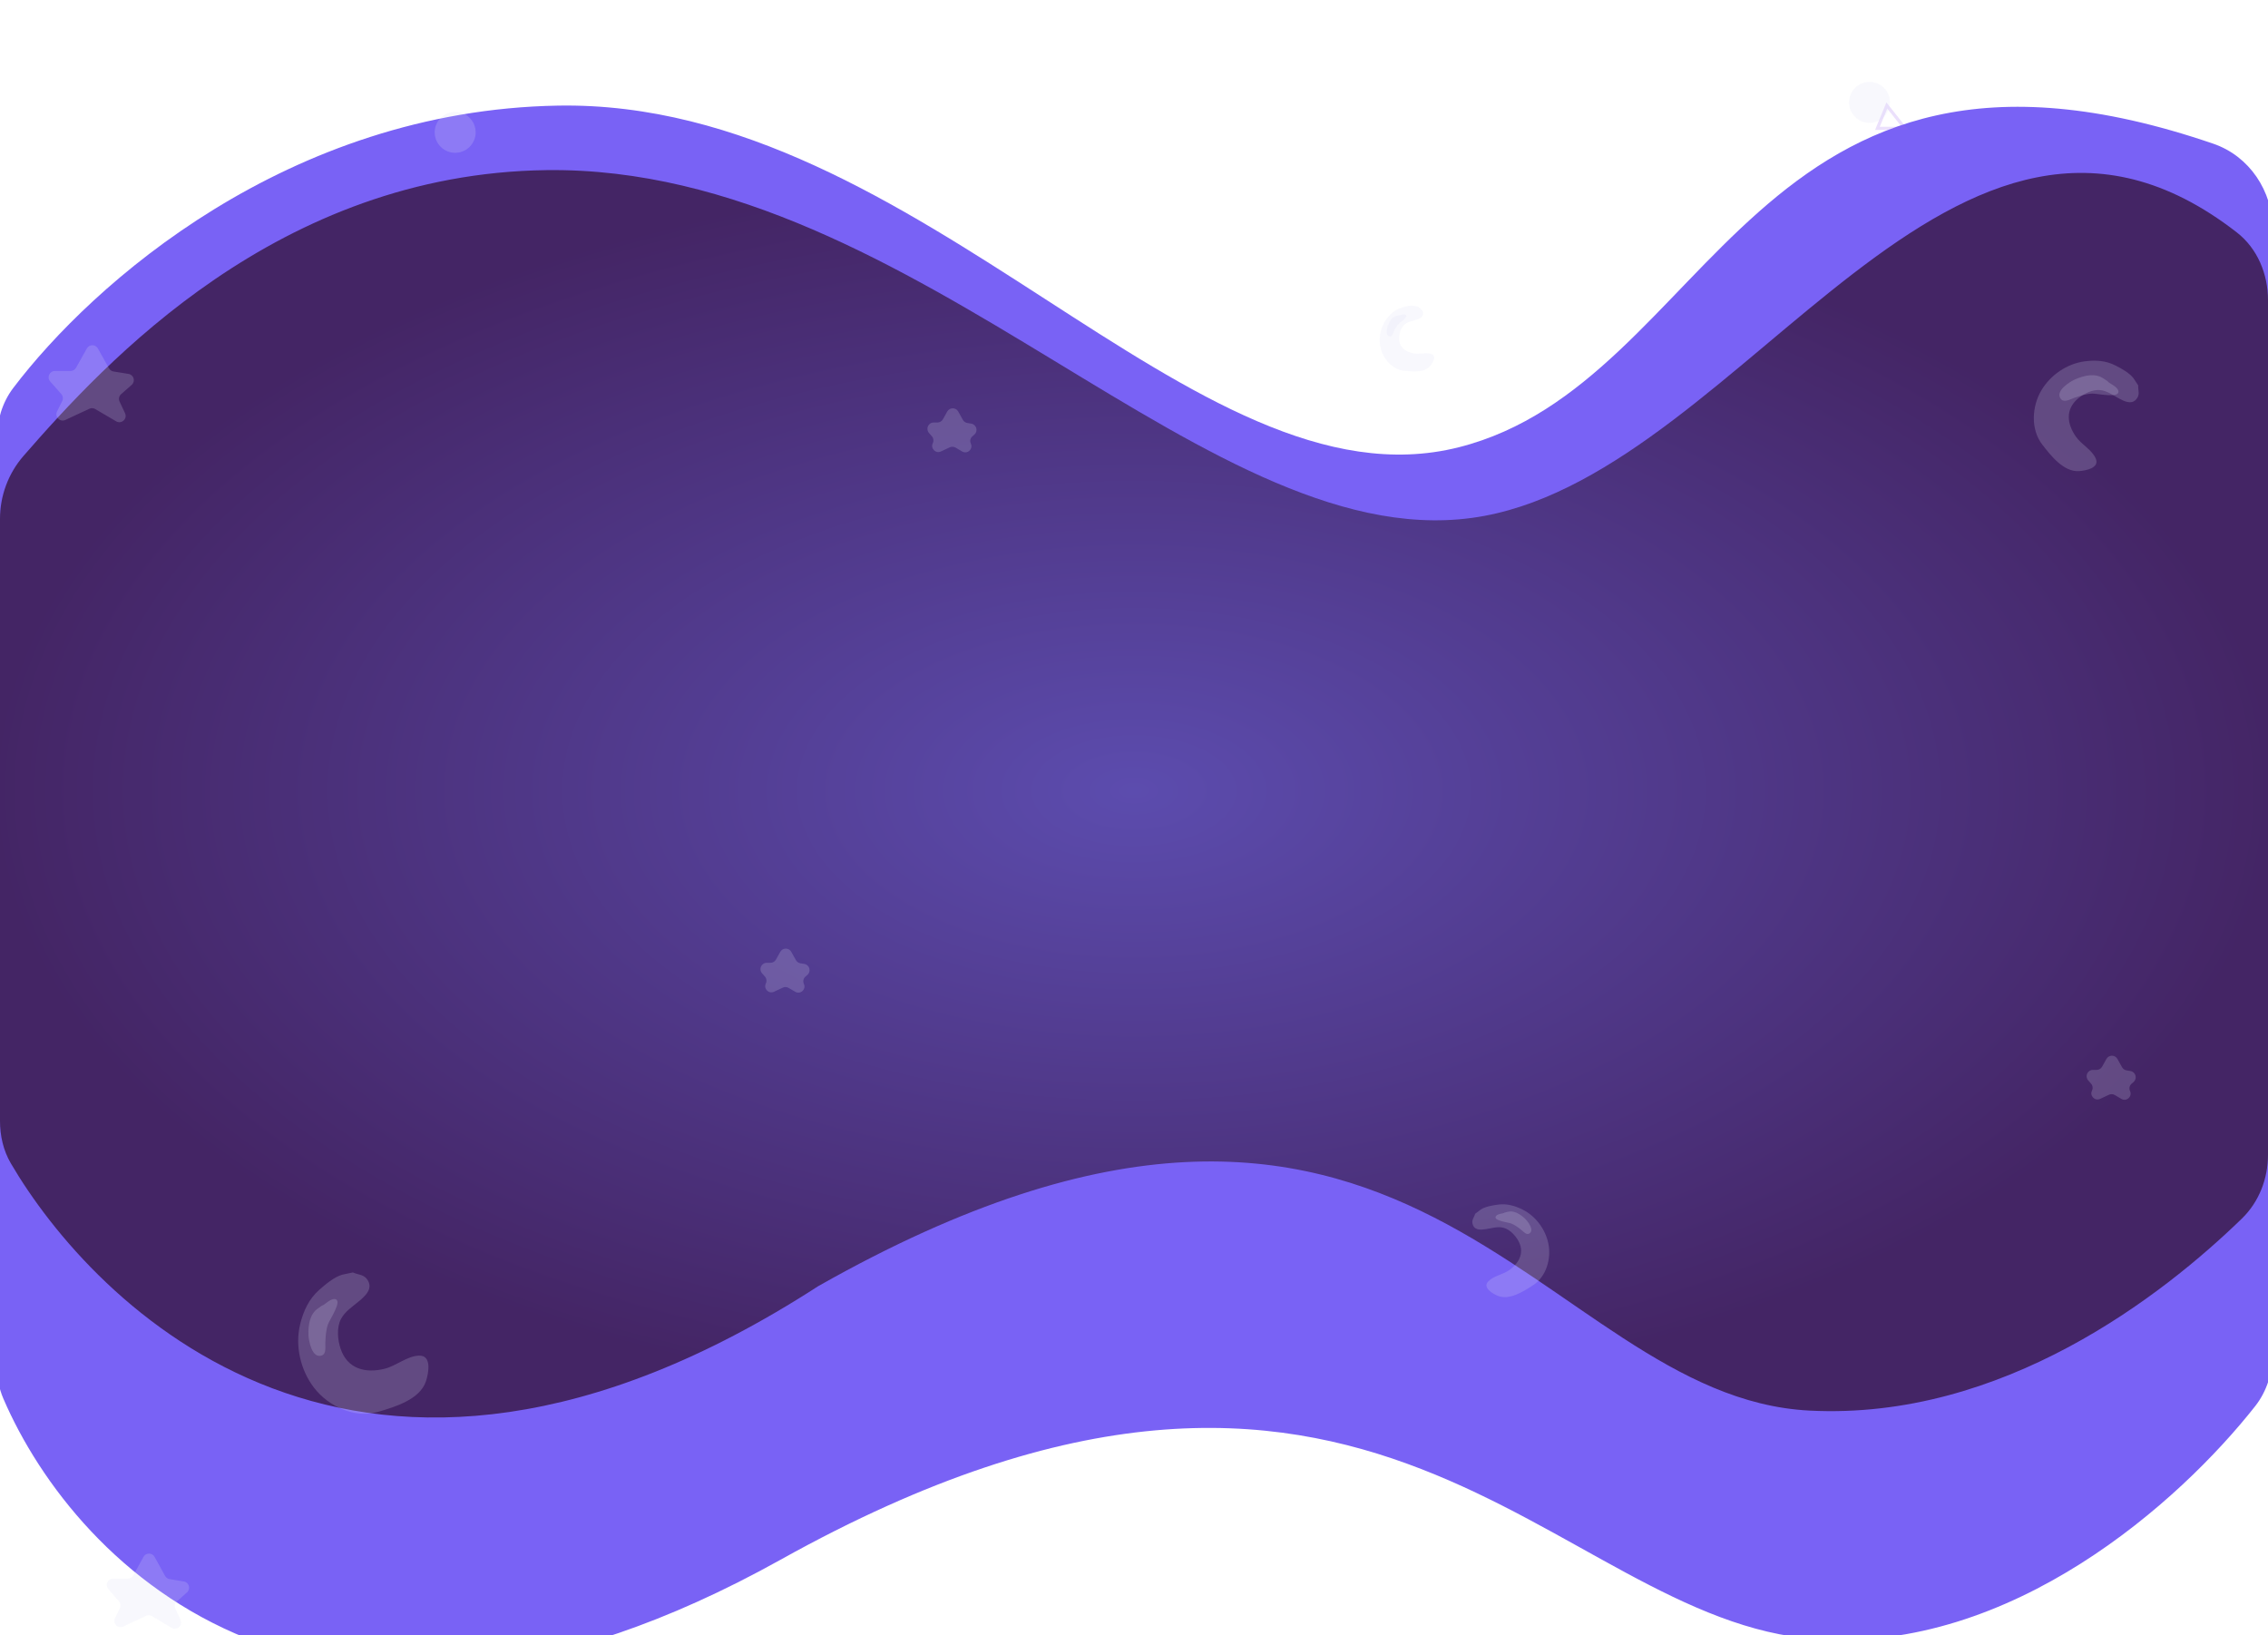 <svg width="1440" height="1038" viewBox="0 0 1440 1038" fill="none" xmlns="http://www.w3.org/2000/svg">
<g filter="url(#filter0_biiiiii_163_78)">
<path d="M354.329 0.045C182.735 3.013 58.71 112.926 8.384 179.336C1.295 188.691 -2 200.215 -2 211.953V799.724C-2 806.971 -0.758 814.186 2.107 820.842C48.379 928.353 204.168 1085.46 495.649 923.133C871.662 713.727 984.718 962.116 1153.29 973.611C1277.29 982.066 1384.05 886.385 1431.83 825.724C1439.4 816.113 1443 804.127 1443 791.893V78.66C1443 54.371 1428.24 32.104 1405.26 24.231C1112.17 -76.195 1088.06 176.153 926.172 216.948C757.597 259.429 585.489 -3.953 354.329 0.045Z" fill="#7962F5"/>
</g>
<g filter="url(#filter1_i_163_78)">
<path d="M347 98.001C176.43 100.183 66.466 220.333 15 279.344C5.327 290.435 0 304.646 0 319.363V701.564C0 711.053 2.101 720.367 6.895 728.556C58.314 816.39 227.266 995.453 519.5 806.5C895.5 593.5 976.225 876.783 1149 885.5C1271.62 891.686 1373.13 812.392 1423.38 763.634C1434.33 753.009 1440 738.257 1440 723.001V180.51C1440 163.916 1433.28 147.692 1420.17 137.517C1240.93 -1.622 1109.19 286.421 942.5 317.5C769.725 349.714 583.919 94.969 347 98.001Z" fill="url(#paint0_radial_163_78)"/>
</g>
<g opacity="0.2" filter="url(#filter2_d_163_78)">
<path d="M217.204 805.233C212.031 806.782 206.459 811.492 202.49 815.029C196.111 820.722 192.688 828.186 190.613 836.521C187.176 850.32 190.818 865.879 199.404 877C208.667 888.996 225.377 896.609 240.137 892.272C250.922 889.1 266.662 884.395 270.45 872.844C272.151 867.66 274.277 856.282 266.04 856.587C258.465 856.865 251.542 863.092 244.253 864.919C231.933 868.01 220.45 864.982 216.207 852.077C214.343 846.407 213.666 838.858 216.467 833.401C218.991 828.486 224.084 825.302 228.162 821.856C231.732 818.84 236.378 814.618 233.934 809.588C231.579 804.742 227.755 805.541 224.051 803.785L217.204 805.233Z" fill="#DDDDF4"/>
</g>
<g opacity="0.2" filter="url(#filter3_d_163_78)">
<path d="M212.62 820.691C209.492 820.31 205.747 824.874 204.415 824.834L201.951 826.577C196.557 830.232 195.682 837.321 195.839 843.328C195.931 846.938 198.074 858.99 204.498 856.404C207.168 855.33 206.481 851.183 206.555 848.788C206.679 844.85 206.915 840.567 208.2 836.791C209.184 833.892 217.854 821.328 212.62 820.691Z" fill="#DDDDF4"/>
</g>
<g opacity="0.2" filter="url(#filter4_d_163_78)">
<path d="M940.205 763.816C943.154 761.923 947.83 761.169 951.249 760.71C956.749 759.975 961.873 761.444 966.855 763.946C975.104 768.086 981.227 776.457 983.075 785.387C985.068 795.02 981.754 806.468 973.378 811.904C967.257 815.875 958.286 821.638 950.996 818.621C947.724 817.267 941.221 813.505 944.853 809.577C948.192 805.963 954.185 805.186 958.167 802.368C964.897 797.607 968.26 790.672 963.698 783.127C961.693 779.812 958.261 776.287 954.389 775.36C950.902 774.526 947.18 775.688 943.759 776.24C940.765 776.723 936.722 777.227 935.277 773.896C933.886 770.689 935.896 769.143 936.597 766.576L940.205 763.816Z" fill="#DDDDF4"/>
</g>
<g opacity="0.2" filter="url(#filter5_d_163_78)">
<path d="M949.755 768.093C950.89 766.391 954.721 766.476 955.264 765.803L957.165 765.326C961.245 764.214 965.106 766.781 967.998 769.397C969.737 770.968 974.767 777.119 970.778 779.189C969.121 780.05 967.369 777.959 966.157 776.983C964.165 775.379 961.956 773.685 959.554 772.721C957.71 771.981 947.857 770.94 949.755 768.093Z" fill="#DDDDF4"/>
</g>
<g opacity="0.2" filter="url(#filter6_d_163_78)">
<path d="M1354.54 236.024C1351.9 232.639 1346.79 229.875 1343.02 227.96C1336.95 224.883 1330.43 224.51 1323.65 225.388C1312.43 226.841 1301.96 234.05 1296.21 243.635C1290 253.976 1289.2 268.565 1296.69 278.244C1302.17 285.317 1310.22 295.617 1319.88 295.076C1324.21 294.834 1333.26 293.111 1330.64 287.096C1328.24 281.563 1321.62 278.238 1318.16 273.366C1312.29 265.134 1311.21 255.747 1319.54 248.862C1323.2 245.837 1328.6 243.148 1333.46 243.642C1337.83 244.087 1341.67 246.938 1345.4 248.962C1348.67 250.733 1353.15 252.952 1356.17 249.683C1359.07 246.534 1357.37 243.932 1357.6 240.678L1354.54 236.024Z" fill="#DDDDF4"/>
</g>
<g opacity="0.2" filter="url(#filter7_d_163_78)">
<path d="M1344.96 244.109C1344.18 241.057 1338.56 239.232 1338.12 237.977L1335.59 236.317C1330.23 232.625 1323.3 234.393 1317.77 236.727C1314.44 238.128 1304 244.514 1308.74 249.554C1310.72 251.649 1314.33 249.499 1316.59 248.696C1320.3 247.376 1324.37 246.036 1328.36 245.857C1331.42 245.718 1346.28 249.215 1344.96 244.109Z" fill="#DDDDF4"/>
</g>
<g opacity="0.2" filter="url(#filter8_d_163_78)">
<path d="M897.198 190.043C894.708 189.779 891.481 190.795 889.15 191.598C885.402 192.89 882.602 195.47 880.221 198.663C876.281 203.95 875.052 211.257 876.733 217.551C878.547 224.341 884.331 230.59 891.421 231.377C896.602 231.952 904.176 232.758 907.865 228.496C909.521 226.583 912.468 222.097 908.89 220.753C905.6 219.515 901.524 220.939 898.079 220.415C892.256 219.531 887.887 216.18 888.383 209.9C888.601 207.141 889.663 203.791 891.838 201.958C893.798 200.308 896.547 199.858 898.908 199.115C900.975 198.464 903.718 197.49 903.574 194.901C903.434 192.407 901.655 192.064 900.386 190.649L897.198 190.043Z" fill="#DDDDF4"/>
</g>
<g opacity="0.2" filter="url(#filter9_d_163_78)">
<path d="M892.469 195.833C891.199 195.11 888.78 196.392 888.218 196.136L886.852 196.44C883.89 197.038 882.246 199.913 881.238 202.511C880.631 204.071 879.389 209.61 882.6 209.654C883.934 209.673 884.383 207.776 884.844 206.765C885.602 205.103 886.47 203.313 887.695 201.928C888.636 200.864 894.594 197.043 892.469 195.833Z" fill="#DDDDF4"/>
</g>
<path d="M1192 81.5L1198 67L1209.5 81.5H1192Z" stroke="#9C64F2" stroke-opacity="0.2" stroke-width="2"/>
<g opacity="0.2" filter="url(#filter10_d_163_78)">
<path d="M1334.67 673.167L1337.42 668.255C1338.94 665.522 1342.88 665.522 1344.4 668.255L1347.35 673.529C1347.94 674.596 1348.99 675.332 1350.2 675.527L1352.65 675.926C1355.99 676.468 1357.19 680.642 1354.66 682.875L1353.35 684.026C1352.05 685.171 1351.66 687.033 1352.4 688.601C1354.02 692.072 1350.18 695.555 1346.88 693.609L1342.73 691.159C1341.59 690.488 1340.19 690.422 1339 690.982L1333.43 693.592C1330.07 695.164 1326.62 691.626 1328.26 688.307C1328.97 686.885 1328.75 685.178 1327.7 683.985L1325.83 681.857C1323.56 679.272 1325.4 675.217 1328.84 675.217H1331.18C1332.63 675.217 1333.97 674.433 1334.67 673.167Z" fill="#DDDDF4"/>
</g>
<g opacity="0.2" filter="url(#filter11_d_163_78)">
<circle cx="289" cy="80" r="13" fill="#DDDDF4"/>
</g>
<g opacity="0.2" filter="url(#filter12_d_163_78)">
<path d="M492.675 605.167L495.418 600.255C496.944 597.522 500.876 597.522 502.402 600.255L505.347 605.529C505.943 606.596 506.993 607.332 508.198 607.527L510.652 607.926C513.986 608.468 515.189 612.642 512.656 614.875L511.35 616.026C510.052 617.171 509.663 619.033 510.395 620.601C512.017 624.072 508.183 627.555 504.883 625.609L500.728 623.159C499.59 622.488 498.195 622.422 496.999 622.982L491.43 625.592C488.075 627.164 484.616 623.626 486.263 620.307C486.969 618.885 486.746 617.178 485.698 615.985L483.83 613.857C481.56 611.272 483.396 607.217 486.836 607.217H489.182C490.632 607.217 491.968 606.433 492.675 605.167Z" fill="#DDDDF4"/>
</g>
<g opacity="0.2" filter="url(#filter13_d_163_78)">
<path d="M84.602 996.11L91.12 984.327C92.642 981.576 96.598 981.576 98.12 984.327L104.841 996.477C105.434 997.549 106.485 998.29 107.694 998.488L116.72 999.968C120.041 1000.51 121.246 1004.67 118.731 1006.9L112.338 1012.59C111.021 1013.76 110.627 1015.66 111.367 1017.26L114.613 1024.27C116.265 1027.84 112.316 1031.4 108.937 1029.39L96.45 1021.96C95.306 1021.28 93.898 1021.21 92.694 1021.78L78.313 1028.58C74.89 1030.2 71.343 1026.6 73.014 1023.2L76.087 1016.95C76.798 1015.51 76.572 1013.77 75.516 1012.56L68.764 1004.8C66.512 1002.21 68.35 998.174 71.782 998.174H81.102C82.557 998.174 83.897 997.384 84.602 996.11Z" fill="#DDDDF4"/>
</g>
<g opacity="0.2" filter="url(#filter14_d_163_78)">
<path d="M598.675 262.167L601.418 257.255C602.944 254.522 606.876 254.522 608.402 257.255L611.347 262.529C611.943 263.596 612.993 264.332 614.198 264.527L616.652 264.926C619.986 265.468 621.189 269.642 618.656 271.875L617.35 273.026C616.052 274.171 615.663 276.033 616.395 277.601C618.017 281.072 614.183 284.555 610.883 282.609L606.728 280.159C605.59 279.488 604.195 279.422 602.999 279.982L597.43 282.592C594.075 284.164 590.616 280.626 592.263 277.307C592.969 275.885 592.746 274.178 591.698 272.985L589.83 270.857C587.56 268.272 589.396 264.217 592.836 264.217H595.182C596.632 264.217 597.968 263.433 598.675 262.167Z" fill="#DDDDF4"/>
</g>
<g opacity="0.2" filter="url(#filter15_d_163_78)">
<path d="M48.266 229.48L55.152 217.214C56.68 214.491 60.6 214.491 62.128 217.214L69.215 229.839C69.812 230.902 70.861 231.635 72.065 231.83L81.613 233.373C84.954 233.913 86.156 238.098 83.612 240.329L76.903 246.212C75.563 247.387 75.162 249.306 75.919 250.92L79.395 258.322C81.066 261.879 77.141 265.461 73.751 263.472L60.451 255.671C59.317 255.006 57.929 254.94 56.737 255.496L41.504 262.595C38.072 264.195 34.544 260.572 36.235 257.184L39.516 250.608C40.244 249.15 40.014 247.396 38.936 246.175L31.868 238.169C29.588 235.586 31.422 231.522 34.867 231.522H44.778C46.225 231.522 47.558 230.741 48.266 229.48Z" fill="#DDDDF4"/>
</g>
<g opacity="0.2" filter="url(#filter16_d_163_78)">
<circle cx="1187" cy="61" r="13" fill="#DDDDF4"/>
</g>
<defs>
<filter id="filter0_biiiiii_163_78" x="-102" y="-100" width="1645" height="1193" filterUnits="userSpaceOnUse" color-interpolation-filters="sRGB">
<feFlood flood-opacity="0" result="BackgroundImageFix"/>
<feGaussianBlur in="BackgroundImage" stdDeviation="50"/>
<feComposite in2="SourceAlpha" operator="in" result="effect1_backgroundBlur_163_78"/>
<feBlend mode="normal" in="SourceGraphic" in2="effect1_backgroundBlur_163_78" result="shape"/>
<feColorMatrix in="SourceAlpha" type="matrix" values="0 0 0 0 0 0 0 0 0 0 0 0 0 0 0 0 0 0 127 0" result="hardAlpha"/>
<feOffset dy="1"/>
<feGaussianBlur stdDeviation="2"/>
<feComposite in2="hardAlpha" operator="arithmetic" k2="-1" k3="1"/>
<feColorMatrix type="matrix" values="0 0 0 0 0.933 0 0 0 0 0.2 0 0 0 0 0.867 0 0 0 0.2 0"/>
<feBlend mode="normal" in2="shape" result="effect2_innerShadow_163_78"/>
<feColorMatrix in="SourceAlpha" type="matrix" values="0 0 0 0 0 0 0 0 0 0 0 0 0 0 0 0 0 0 127 0" result="hardAlpha"/>
<feOffset dy="4"/>
<feGaussianBlur stdDeviation="9"/>
<feComposite in2="hardAlpha" operator="arithmetic" k2="-1" k3="1"/>
<feColorMatrix type="matrix" values="0 0 0 0 0.604 0 0 0 0 0.573 0 0 0 0 0.824 0 0 0 0.3 0"/>
<feBlend mode="normal" in2="effect2_innerShadow_163_78" result="effect3_innerShadow_163_78"/>
<feColorMatrix in="SourceAlpha" type="matrix" values="0 0 0 0 0 0 0 0 0 0 0 0 0 0 0 0 0 0 127 0" result="hardAlpha"/>
<feMorphology radius="48" operator="dilate" in="SourceAlpha" result="effect4_innerShadow_163_78"/>
<feOffset dy="98"/>
<feGaussianBlur stdDeviation="50"/>
<feComposite in2="hardAlpha" operator="arithmetic" k2="-1" k3="1"/>
<feColorMatrix type="matrix" values="0 0 0 0 0.792 0 0 0 0 0.675 0 0 0 0 1 0 0 0 0.3 0"/>
<feBlend mode="normal" in2="effect3_innerShadow_163_78" result="effect4_innerShadow_163_78"/>
<feColorMatrix in="SourceAlpha" type="matrix" values="0 0 0 0 0 0 0 0 0 0 0 0 0 0 0 0 0 0 127 0" result="hardAlpha"/>
<feMorphology radius="84" operator="dilate" in="SourceAlpha" result="effect5_innerShadow_163_78"/>
<feOffset dy="-82"/>
<feGaussianBlur stdDeviation="34"/>
<feComposite in2="hardAlpha" operator="arithmetic" k2="-1" k3="1"/>
<feColorMatrix type="matrix" values="0 0 0 0 0.376 0 0 0 0 0.267 0 0 0 0 0.565 0 0 0 0.3 0"/>
<feBlend mode="normal" in2="effect4_innerShadow_163_78" result="effect5_innerShadow_163_78"/>
<feColorMatrix in="SourceAlpha" type="matrix" values="0 0 0 0 0 0 0 0 0 0 0 0 0 0 0 0 0 0 127 0" result="hardAlpha"/>
<feMorphology radius="4" operator="dilate" in="SourceAlpha" result="effect6_innerShadow_163_78"/>
<feOffset dy="7"/>
<feGaussianBlur stdDeviation="5.5"/>
<feComposite in2="hardAlpha" operator="arithmetic" k2="-1" k3="1"/>
<feColorMatrix type="matrix" values="0 0 0 0 1 0 0 0 0 1 0 0 0 0 1 0 0 0 1 0"/>
<feBlend mode="normal" in2="effect5_innerShadow_163_78" result="effect6_innerShadow_163_78"/>
<feColorMatrix in="SourceAlpha" type="matrix" values="0 0 0 0 0 0 0 0 0 0 0 0 0 0 0 0 0 0 127 0" result="hardAlpha"/>
<feMorphology radius="36" operator="dilate" in="SourceAlpha" result="effect7_innerShadow_163_78"/>
<feOffset dy="39"/>
<feGaussianBlur stdDeviation="29"/>
<feComposite in2="hardAlpha" operator="arithmetic" k2="-1" k3="1"/>
<feColorMatrix type="matrix" values="0 0 0 0 1 0 0 0 0 1 0 0 0 0 1 0 0 0 0.5 0"/>
<feBlend mode="normal" in2="effect6_innerShadow_163_78" result="effect7_innerShadow_163_78"/>
</filter>
<filter id="filter1_i_163_78" x="0" y="97.974" width="1440" height="801.916" filterUnits="userSpaceOnUse" color-interpolation-filters="sRGB">
<feFlood flood-opacity="0" result="BackgroundImageFix"/>
<feBlend mode="normal" in="SourceGraphic" in2="BackgroundImageFix" result="shape"/>
<feColorMatrix in="SourceAlpha" type="matrix" values="0 0 0 0 0 0 0 0 0 0 0 0 0 0 0 0 0 0 127 0" result="hardAlpha"/>
<feOffset dy="10"/>
<feGaussianBlur stdDeviation="10"/>
<feComposite in2="hardAlpha" operator="arithmetic" k2="-1" k3="1"/>
<feColorMatrix type="matrix" values="0 0 0 0 0 0 0 0 0 0 0 0 0 0 0 0 0 0 0.3 0"/>
<feBlend mode="normal" in2="shape" result="effect1_innerShadow_163_78"/>
</filter>
<filter id="filter2_d_163_78" x="185.329" y="803.785" width="90.694" height="97.717" filterUnits="userSpaceOnUse" color-interpolation-filters="sRGB">
<feFlood flood-opacity="0" result="BackgroundImageFix"/>
<feColorMatrix in="SourceAlpha" type="matrix" values="0 0 0 0 0 0 0 0 0 0 0 0 0 0 0 0 0 0 127 0" result="hardAlpha"/>
<feOffset dy="4"/>
<feGaussianBlur stdDeviation="2"/>
<feComposite in2="hardAlpha" operator="out"/>
<feColorMatrix type="matrix" values="0 0 0 0 0 0 0 0 0 0 0 0 0 0 0 0 0 0 0.25 0"/>
<feBlend mode="normal" in2="BackgroundImageFix" result="effect1_dropShadow_163_78"/>
<feBlend mode="normal" in="SourceGraphic" in2="effect1_dropShadow_163_78" result="shape"/>
</filter>
<filter id="filter3_d_163_78" x="191.822" y="820.668" width="26.466" height="44.096" filterUnits="userSpaceOnUse" color-interpolation-filters="sRGB">
<feFlood flood-opacity="0" result="BackgroundImageFix"/>
<feColorMatrix in="SourceAlpha" type="matrix" values="0 0 0 0 0 0 0 0 0 0 0 0 0 0 0 0 0 0 127 0" result="hardAlpha"/>
<feOffset dy="4"/>
<feGaussianBlur stdDeviation="2"/>
<feComposite in2="hardAlpha" operator="out"/>
<feColorMatrix type="matrix" values="0 0 0 0 0 0 0 0 0 0 0 0 0 0 0 0 0 0 0.25 0"/>
<feBlend mode="normal" in2="BackgroundImageFix" result="effect1_dropShadow_163_78"/>
<feBlend mode="normal" in="SourceGraphic" in2="effect1_dropShadow_163_78" result="shape"/>
</filter>
<filter id="filter4_d_163_78" x="930.798" y="760.521" width="56.84" height="66.942" filterUnits="userSpaceOnUse" color-interpolation-filters="sRGB">
<feFlood flood-opacity="0" result="BackgroundImageFix"/>
<feColorMatrix in="SourceAlpha" type="matrix" values="0 0 0 0 0 0 0 0 0 0 0 0 0 0 0 0 0 0 127 0" result="hardAlpha"/>
<feOffset dy="4"/>
<feGaussianBlur stdDeviation="2"/>
<feComposite in2="hardAlpha" operator="out"/>
<feColorMatrix type="matrix" values="0 0 0 0 0 0 0 0 0 0 0 0 0 0 0 0 0 0 0.25 0"/>
<feBlend mode="normal" in2="BackgroundImageFix" result="effect1_dropShadow_163_78"/>
<feBlend mode="normal" in="SourceGraphic" in2="effect1_dropShadow_163_78" result="shape"/>
</filter>
<filter id="filter5_d_163_78" x="945.514" y="765.06" width="30.765" height="22.332" filterUnits="userSpaceOnUse" color-interpolation-filters="sRGB">
<feFlood flood-opacity="0" result="BackgroundImageFix"/>
<feColorMatrix in="SourceAlpha" type="matrix" values="0 0 0 0 0 0 0 0 0 0 0 0 0 0 0 0 0 0 127 0" result="hardAlpha"/>
<feOffset dy="4"/>
<feGaussianBlur stdDeviation="2"/>
<feComposite in2="hardAlpha" operator="out"/>
<feColorMatrix type="matrix" values="0 0 0 0 0 0 0 0 0 0 0 0 0 0 0 0 0 0 0.25 0"/>
<feBlend mode="normal" in2="BackgroundImageFix" result="effect1_dropShadow_163_78"/>
<feBlend mode="normal" in="SourceGraphic" in2="effect1_dropShadow_163_78" result="shape"/>
</filter>
<filter id="filter6_d_163_78" x="1287.31" y="224.975" width="74.578" height="78.122" filterUnits="userSpaceOnUse" color-interpolation-filters="sRGB">
<feFlood flood-opacity="0" result="BackgroundImageFix"/>
<feColorMatrix in="SourceAlpha" type="matrix" values="0 0 0 0 0 0 0 0 0 0 0 0 0 0 0 0 0 0 127 0" result="hardAlpha"/>
<feOffset dy="4"/>
<feGaussianBlur stdDeviation="2"/>
<feComposite in2="hardAlpha" operator="out"/>
<feColorMatrix type="matrix" values="0 0 0 0 0 0 0 0 0 0 0 0 0 0 0 0 0 0 0.25 0"/>
<feBlend mode="normal" in2="BackgroundImageFix" result="effect1_dropShadow_163_78"/>
<feBlend mode="normal" in="SourceGraphic" in2="effect1_dropShadow_163_78" result="shape"/>
</filter>
<filter id="filter7_d_163_78" x="1303.53" y="234.191" width="45.518" height="24.254" filterUnits="userSpaceOnUse" color-interpolation-filters="sRGB">
<feFlood flood-opacity="0" result="BackgroundImageFix"/>
<feColorMatrix in="SourceAlpha" type="matrix" values="0 0 0 0 0 0 0 0 0 0 0 0 0 0 0 0 0 0 127 0" result="hardAlpha"/>
<feOffset dy="4"/>
<feGaussianBlur stdDeviation="2"/>
<feComposite in2="hardAlpha" operator="out"/>
<feColorMatrix type="matrix" values="0 0 0 0 0 0 0 0 0 0 0 0 0 0 0 0 0 0 0.25 0"/>
<feBlend mode="normal" in2="BackgroundImageFix" result="effect1_dropShadow_163_78"/>
<feBlend mode="normal" in="SourceGraphic" in2="effect1_dropShadow_163_78" result="shape"/>
</filter>
<filter id="filter8_d_163_78" x="872" y="190" width="42.584" height="49.842" filterUnits="userSpaceOnUse" color-interpolation-filters="sRGB">
<feFlood flood-opacity="0" result="BackgroundImageFix"/>
<feColorMatrix in="SourceAlpha" type="matrix" values="0 0 0 0 0 0 0 0 0 0 0 0 0 0 0 0 0 0 127 0" result="hardAlpha"/>
<feOffset dy="4"/>
<feGaussianBlur stdDeviation="2"/>
<feComposite in2="hardAlpha" operator="out"/>
<feColorMatrix type="matrix" values="0 0 0 0 0 0 0 0 0 0 0 0 0 0 0 0 0 0 0.25 0"/>
<feBlend mode="normal" in2="BackgroundImageFix" result="effect1_dropShadow_163_78"/>
<feBlend mode="normal" in="SourceGraphic" in2="effect1_dropShadow_163_78" result="shape"/>
</filter>
<filter id="filter9_d_163_78" x="876.487" y="195.609" width="20.437" height="22.045" filterUnits="userSpaceOnUse" color-interpolation-filters="sRGB">
<feFlood flood-opacity="0" result="BackgroundImageFix"/>
<feColorMatrix in="SourceAlpha" type="matrix" values="0 0 0 0 0 0 0 0 0 0 0 0 0 0 0 0 0 0 127 0" result="hardAlpha"/>
<feOffset dy="4"/>
<feGaussianBlur stdDeviation="2"/>
<feComposite in2="hardAlpha" operator="out"/>
<feColorMatrix type="matrix" values="0 0 0 0 0 0 0 0 0 0 0 0 0 0 0 0 0 0 0.25 0"/>
<feBlend mode="normal" in2="BackgroundImageFix" result="effect1_dropShadow_163_78"/>
<feBlend mode="normal" in="SourceGraphic" in2="effect1_dropShadow_163_78" result="shape"/>
</filter>
<filter id="filter10_d_163_78" x="1320.83" y="666.205" width="39.187" height="35.964" filterUnits="userSpaceOnUse" color-interpolation-filters="sRGB">
<feFlood flood-opacity="0" result="BackgroundImageFix"/>
<feColorMatrix in="SourceAlpha" type="matrix" values="0 0 0 0 0 0 0 0 0 0 0 0 0 0 0 0 0 0 127 0" result="hardAlpha"/>
<feOffset dy="4"/>
<feGaussianBlur stdDeviation="2"/>
<feComposite in2="hardAlpha" operator="out"/>
<feColorMatrix type="matrix" values="0 0 0 0 0 0 0 0 0 0 0 0 0 0 0 0 0 0 0.25 0"/>
<feBlend mode="normal" in2="BackgroundImageFix" result="effect1_dropShadow_163_78"/>
<feBlend mode="normal" in="SourceGraphic" in2="effect1_dropShadow_163_78" result="shape"/>
</filter>
<filter id="filter11_d_163_78" x="272" y="67" width="34" height="34" filterUnits="userSpaceOnUse" color-interpolation-filters="sRGB">
<feFlood flood-opacity="0" result="BackgroundImageFix"/>
<feColorMatrix in="SourceAlpha" type="matrix" values="0 0 0 0 0 0 0 0 0 0 0 0 0 0 0 0 0 0 127 0" result="hardAlpha"/>
<feOffset dy="4"/>
<feGaussianBlur stdDeviation="2"/>
<feComposite in2="hardAlpha" operator="out"/>
<feColorMatrix type="matrix" values="0 0 0 0 0 0 0 0 0 0 0 0 0 0 0 0 0 0 0.25 0"/>
<feBlend mode="normal" in2="BackgroundImageFix" result="effect1_dropShadow_163_78"/>
<feBlend mode="normal" in="SourceGraphic" in2="effect1_dropShadow_163_78" result="shape"/>
</filter>
<filter id="filter12_d_163_78" x="478.828" y="598.205" width="39.187" height="35.964" filterUnits="userSpaceOnUse" color-interpolation-filters="sRGB">
<feFlood flood-opacity="0" result="BackgroundImageFix"/>
<feColorMatrix in="SourceAlpha" type="matrix" values="0 0 0 0 0 0 0 0 0 0 0 0 0 0 0 0 0 0 127 0" result="hardAlpha"/>
<feOffset dy="4"/>
<feGaussianBlur stdDeviation="2"/>
<feComposite in2="hardAlpha" operator="out"/>
<feColorMatrix type="matrix" values="0 0 0 0 0 0 0 0 0 0 0 0 0 0 0 0 0 0 0.25 0"/>
<feBlend mode="normal" in2="BackgroundImageFix" result="effect1_dropShadow_163_78"/>
<feBlend mode="normal" in="SourceGraphic" in2="effect1_dropShadow_163_78" result="shape"/>
</filter>
<filter id="filter13_d_163_78" x="63.774" y="982.264" width="60.302" height="55.71" filterUnits="userSpaceOnUse" color-interpolation-filters="sRGB">
<feFlood flood-opacity="0" result="BackgroundImageFix"/>
<feColorMatrix in="SourceAlpha" type="matrix" values="0 0 0 0 0 0 0 0 0 0 0 0 0 0 0 0 0 0 127 0" result="hardAlpha"/>
<feOffset dy="4"/>
<feGaussianBlur stdDeviation="2"/>
<feComposite in2="hardAlpha" operator="out"/>
<feColorMatrix type="matrix" values="0 0 0 0 0 0 0 0 0 0 0 0 0 0 0 0 0 0 0.25 0"/>
<feBlend mode="normal" in2="BackgroundImageFix" result="effect1_dropShadow_163_78"/>
<feBlend mode="normal" in="SourceGraphic" in2="effect1_dropShadow_163_78" result="shape"/>
</filter>
<filter id="filter14_d_163_78" x="584.828" y="255.205" width="39.187" height="35.964" filterUnits="userSpaceOnUse" color-interpolation-filters="sRGB">
<feFlood flood-opacity="0" result="BackgroundImageFix"/>
<feColorMatrix in="SourceAlpha" type="matrix" values="0 0 0 0 0 0 0 0 0 0 0 0 0 0 0 0 0 0 127 0" result="hardAlpha"/>
<feOffset dy="4"/>
<feGaussianBlur stdDeviation="2"/>
<feComposite in2="hardAlpha" operator="out"/>
<feColorMatrix type="matrix" values="0 0 0 0 0 0 0 0 0 0 0 0 0 0 0 0 0 0 0.25 0"/>
<feBlend mode="normal" in2="BackgroundImageFix" result="effect1_dropShadow_163_78"/>
<feBlend mode="normal" in="SourceGraphic" in2="effect1_dropShadow_163_78" result="shape"/>
</filter>
<filter id="filter15_d_163_78" x="26.859" y="215.171" width="62.12" height="56.87" filterUnits="userSpaceOnUse" color-interpolation-filters="sRGB">
<feFlood flood-opacity="0" result="BackgroundImageFix"/>
<feColorMatrix in="SourceAlpha" type="matrix" values="0 0 0 0 0 0 0 0 0 0 0 0 0 0 0 0 0 0 127 0" result="hardAlpha"/>
<feOffset dy="4"/>
<feGaussianBlur stdDeviation="2"/>
<feComposite in2="hardAlpha" operator="out"/>
<feColorMatrix type="matrix" values="0 0 0 0 0 0 0 0 0 0 0 0 0 0 0 0 0 0 0.25 0"/>
<feBlend mode="normal" in2="BackgroundImageFix" result="effect1_dropShadow_163_78"/>
<feBlend mode="normal" in="SourceGraphic" in2="effect1_dropShadow_163_78" result="shape"/>
</filter>
<filter id="filter16_d_163_78" x="1170" y="48" width="34" height="34" filterUnits="userSpaceOnUse" color-interpolation-filters="sRGB">
<feFlood flood-opacity="0" result="BackgroundImageFix"/>
<feColorMatrix in="SourceAlpha" type="matrix" values="0 0 0 0 0 0 0 0 0 0 0 0 0 0 0 0 0 0 127 0" result="hardAlpha"/>
<feOffset dy="4"/>
<feGaussianBlur stdDeviation="2"/>
<feComposite in2="hardAlpha" operator="out"/>
<feColorMatrix type="matrix" values="0 0 0 0 0 0 0 0 0 0 0 0 0 0 0 0 0 0 0.25 0"/>
<feBlend mode="normal" in2="BackgroundImageFix" result="effect1_dropShadow_163_78"/>
<feBlend mode="normal" in="SourceGraphic" in2="effect1_dropShadow_163_78" result="shape"/>
</filter>
<radialGradient id="paint0_radial_163_78" cx="0" cy="0" r="1" gradientUnits="userSpaceOnUse" gradientTransform="translate(720 491.908) rotate(90) scale(393.934 720)">
<stop stop-color="#5C4CAE"/>
<stop offset="1" stop-color="#442565"/>
</radialGradient>
</defs>
</svg>
